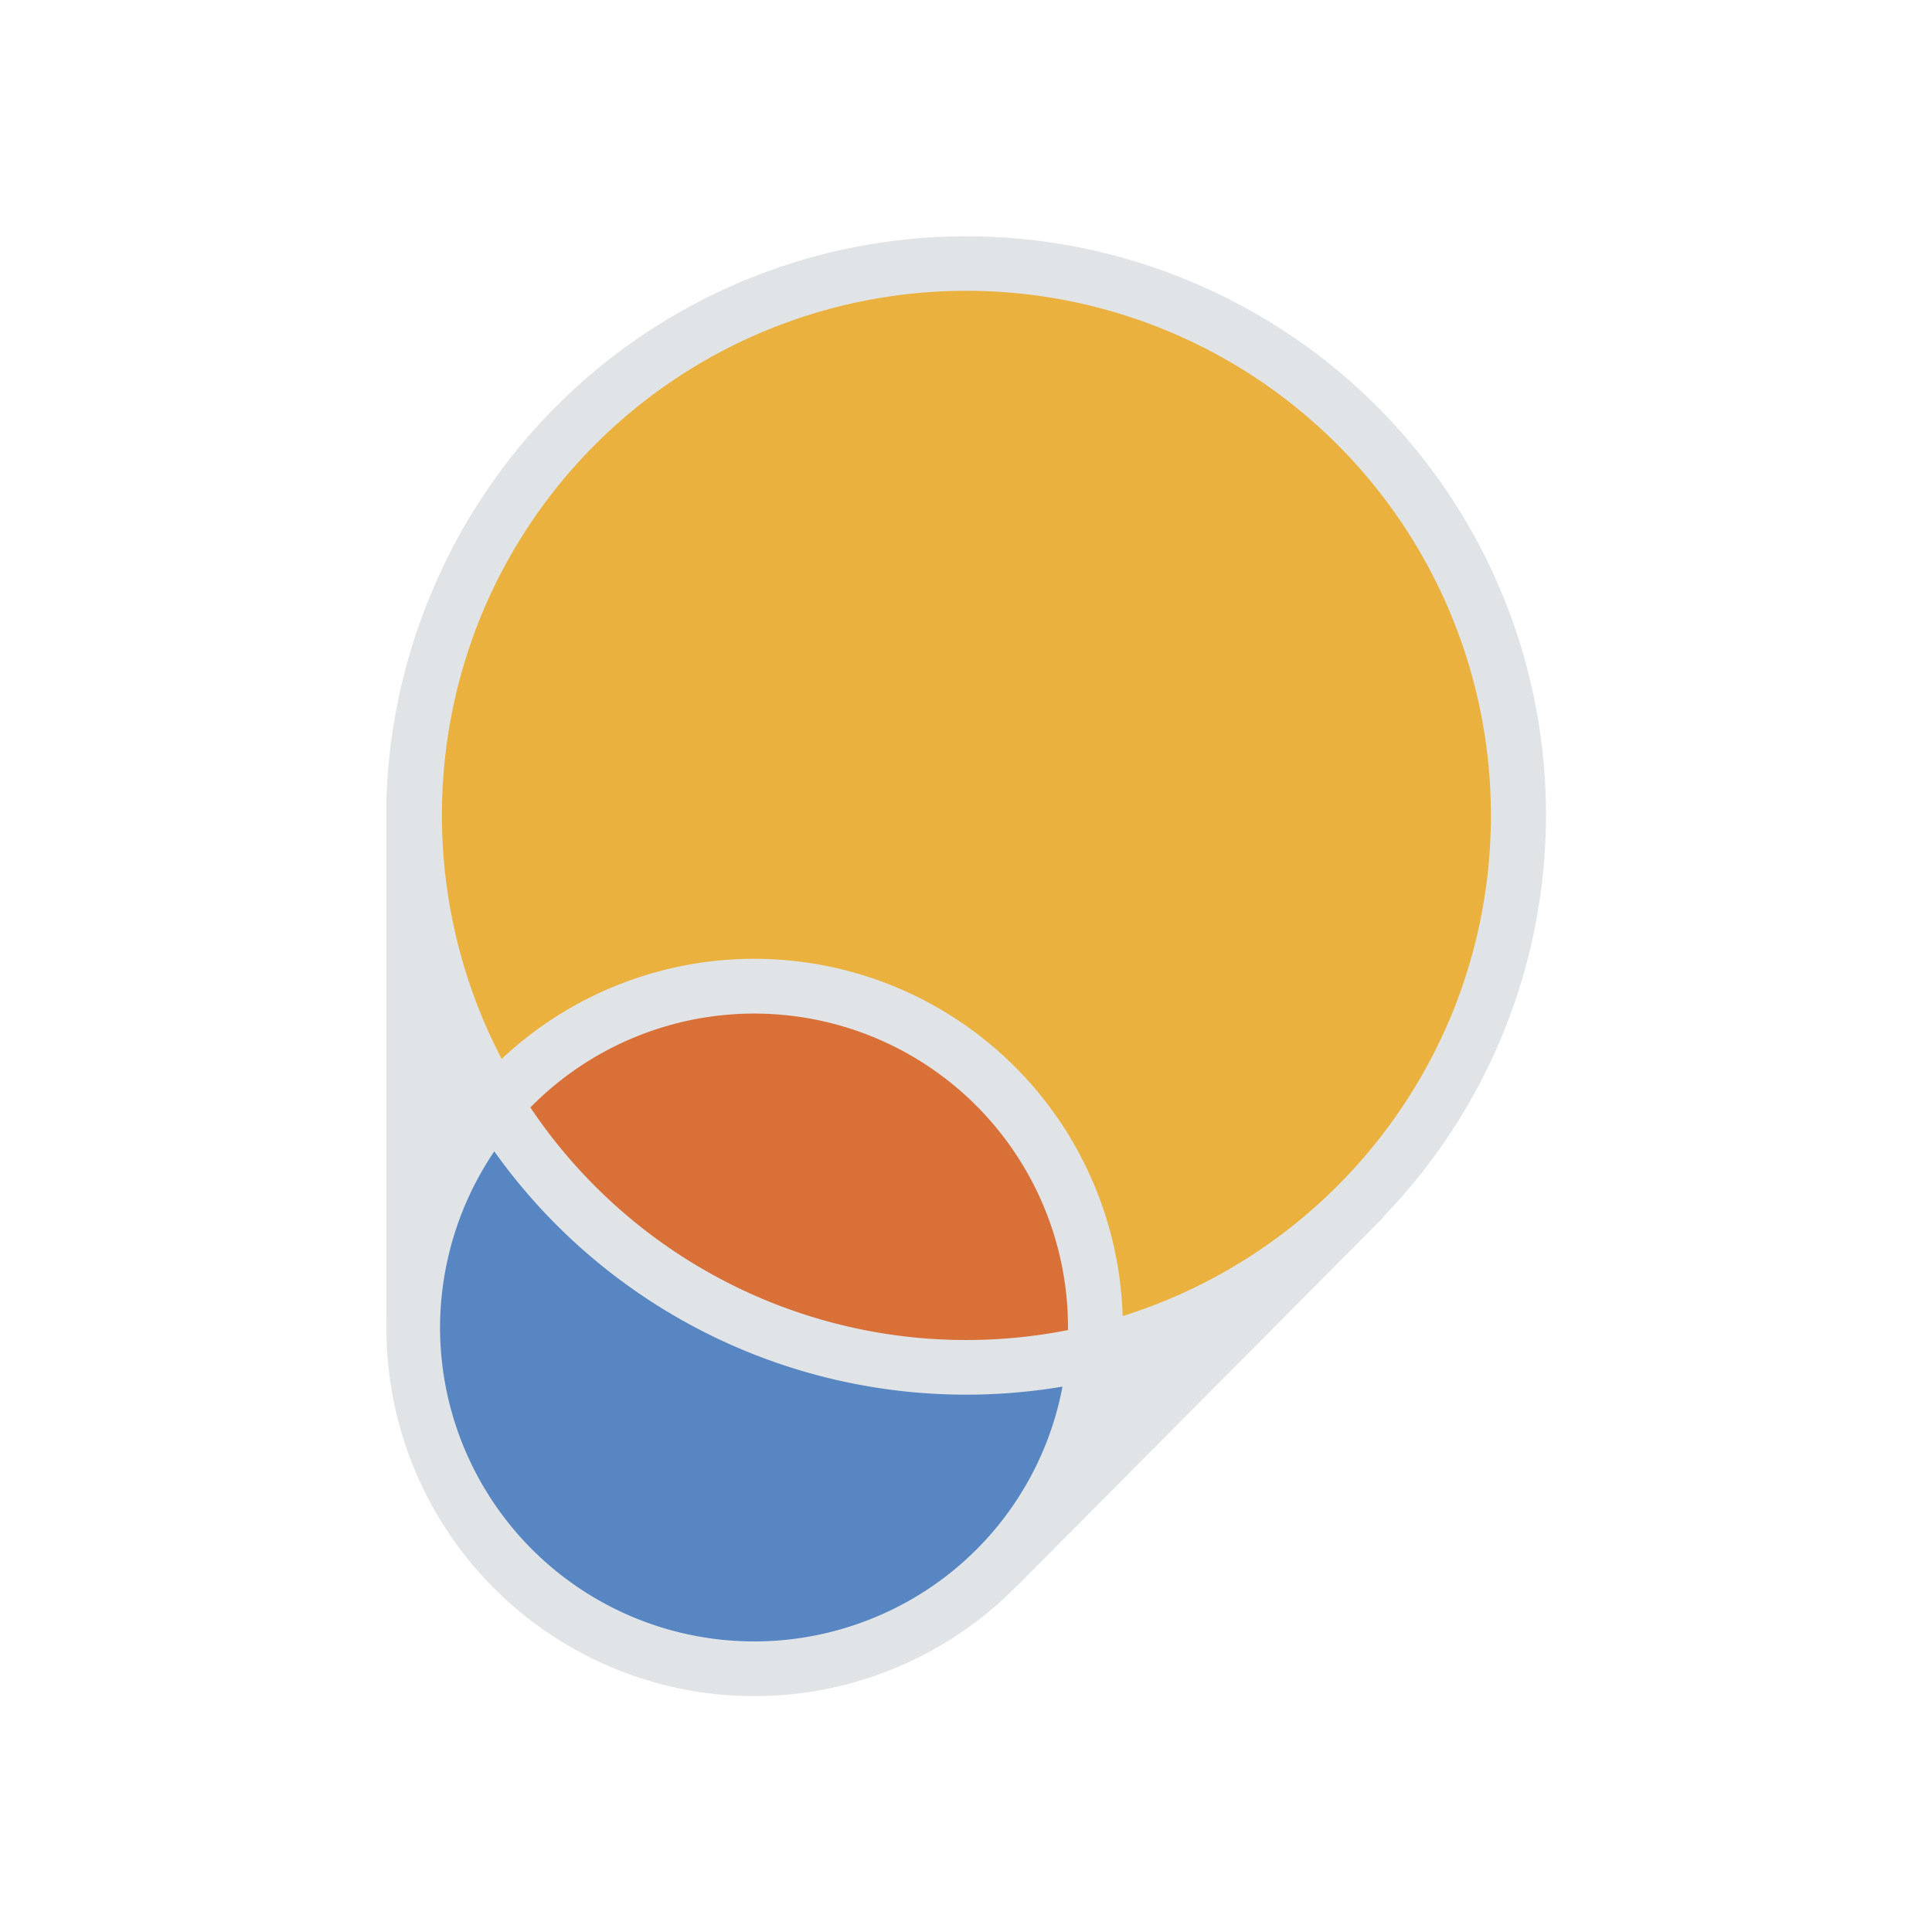 <svg xmlns="http://www.w3.org/2000/svg" viewBox="0 0 300 300"><g id="svg16"><path id="path252" d="M229.222,159.408A85.705,85.705,0,1,0,77.008,171.47a53.014,53.014,0,0,1,92.962,38.511,85.62,85.62,0,0,0,59.252-50.573" fill="#ebb13e"/><path id="path254" d="M77.008,171.47a53.004,53.004,0,1,0,89.067,54.947,53.452,53.452,0,0,0,3.896-16.453A85.701,85.701,0,0,1,77.008,171.47" fill="#5886c3"/><path id="path256" d="M137.388,157.187a53.042,53.042,0,0,0-60.38,14.283,85.701,85.701,0,0,0,92.962,38.494,52.989,52.989,0,0,0-32.582-52.777" fill="#d97038"/><path id="path258" d="M184.458,43.534A89.968,89.968,0,0,0,66.927,92.211a90.18,90.18,0,0,0-6.92,31.899v81.07a57.128,57.128,0,0,0,97.78,41.193l.017.017,56.997-57.356-.05-.051A89.73,89.73,0,0,0,184.46,43.535M165.837,206.53a81.465,81.465,0,0,1-83.48-34.564,48.724,48.724,0,0,1,83.48,34.564m-30.07,44.644a48.785,48.785,0,0,1-67.436-44.764,48.941,48.941,0,0,1,8.423-27.627,89.941,89.941,0,0,0,88.229,36.529,48.503,48.503,0,0,1-29.216,35.862m89.545-93.389a81.759,81.759,0,0,1-50.983,46.575,57.238,57.238,0,0,0-96.43-39.929,81.816,81.816,0,0,1-3.127-68.974,81.466,81.466,0,0,1,150.54,62.328" fill="#e0e4e6"/></g></svg>